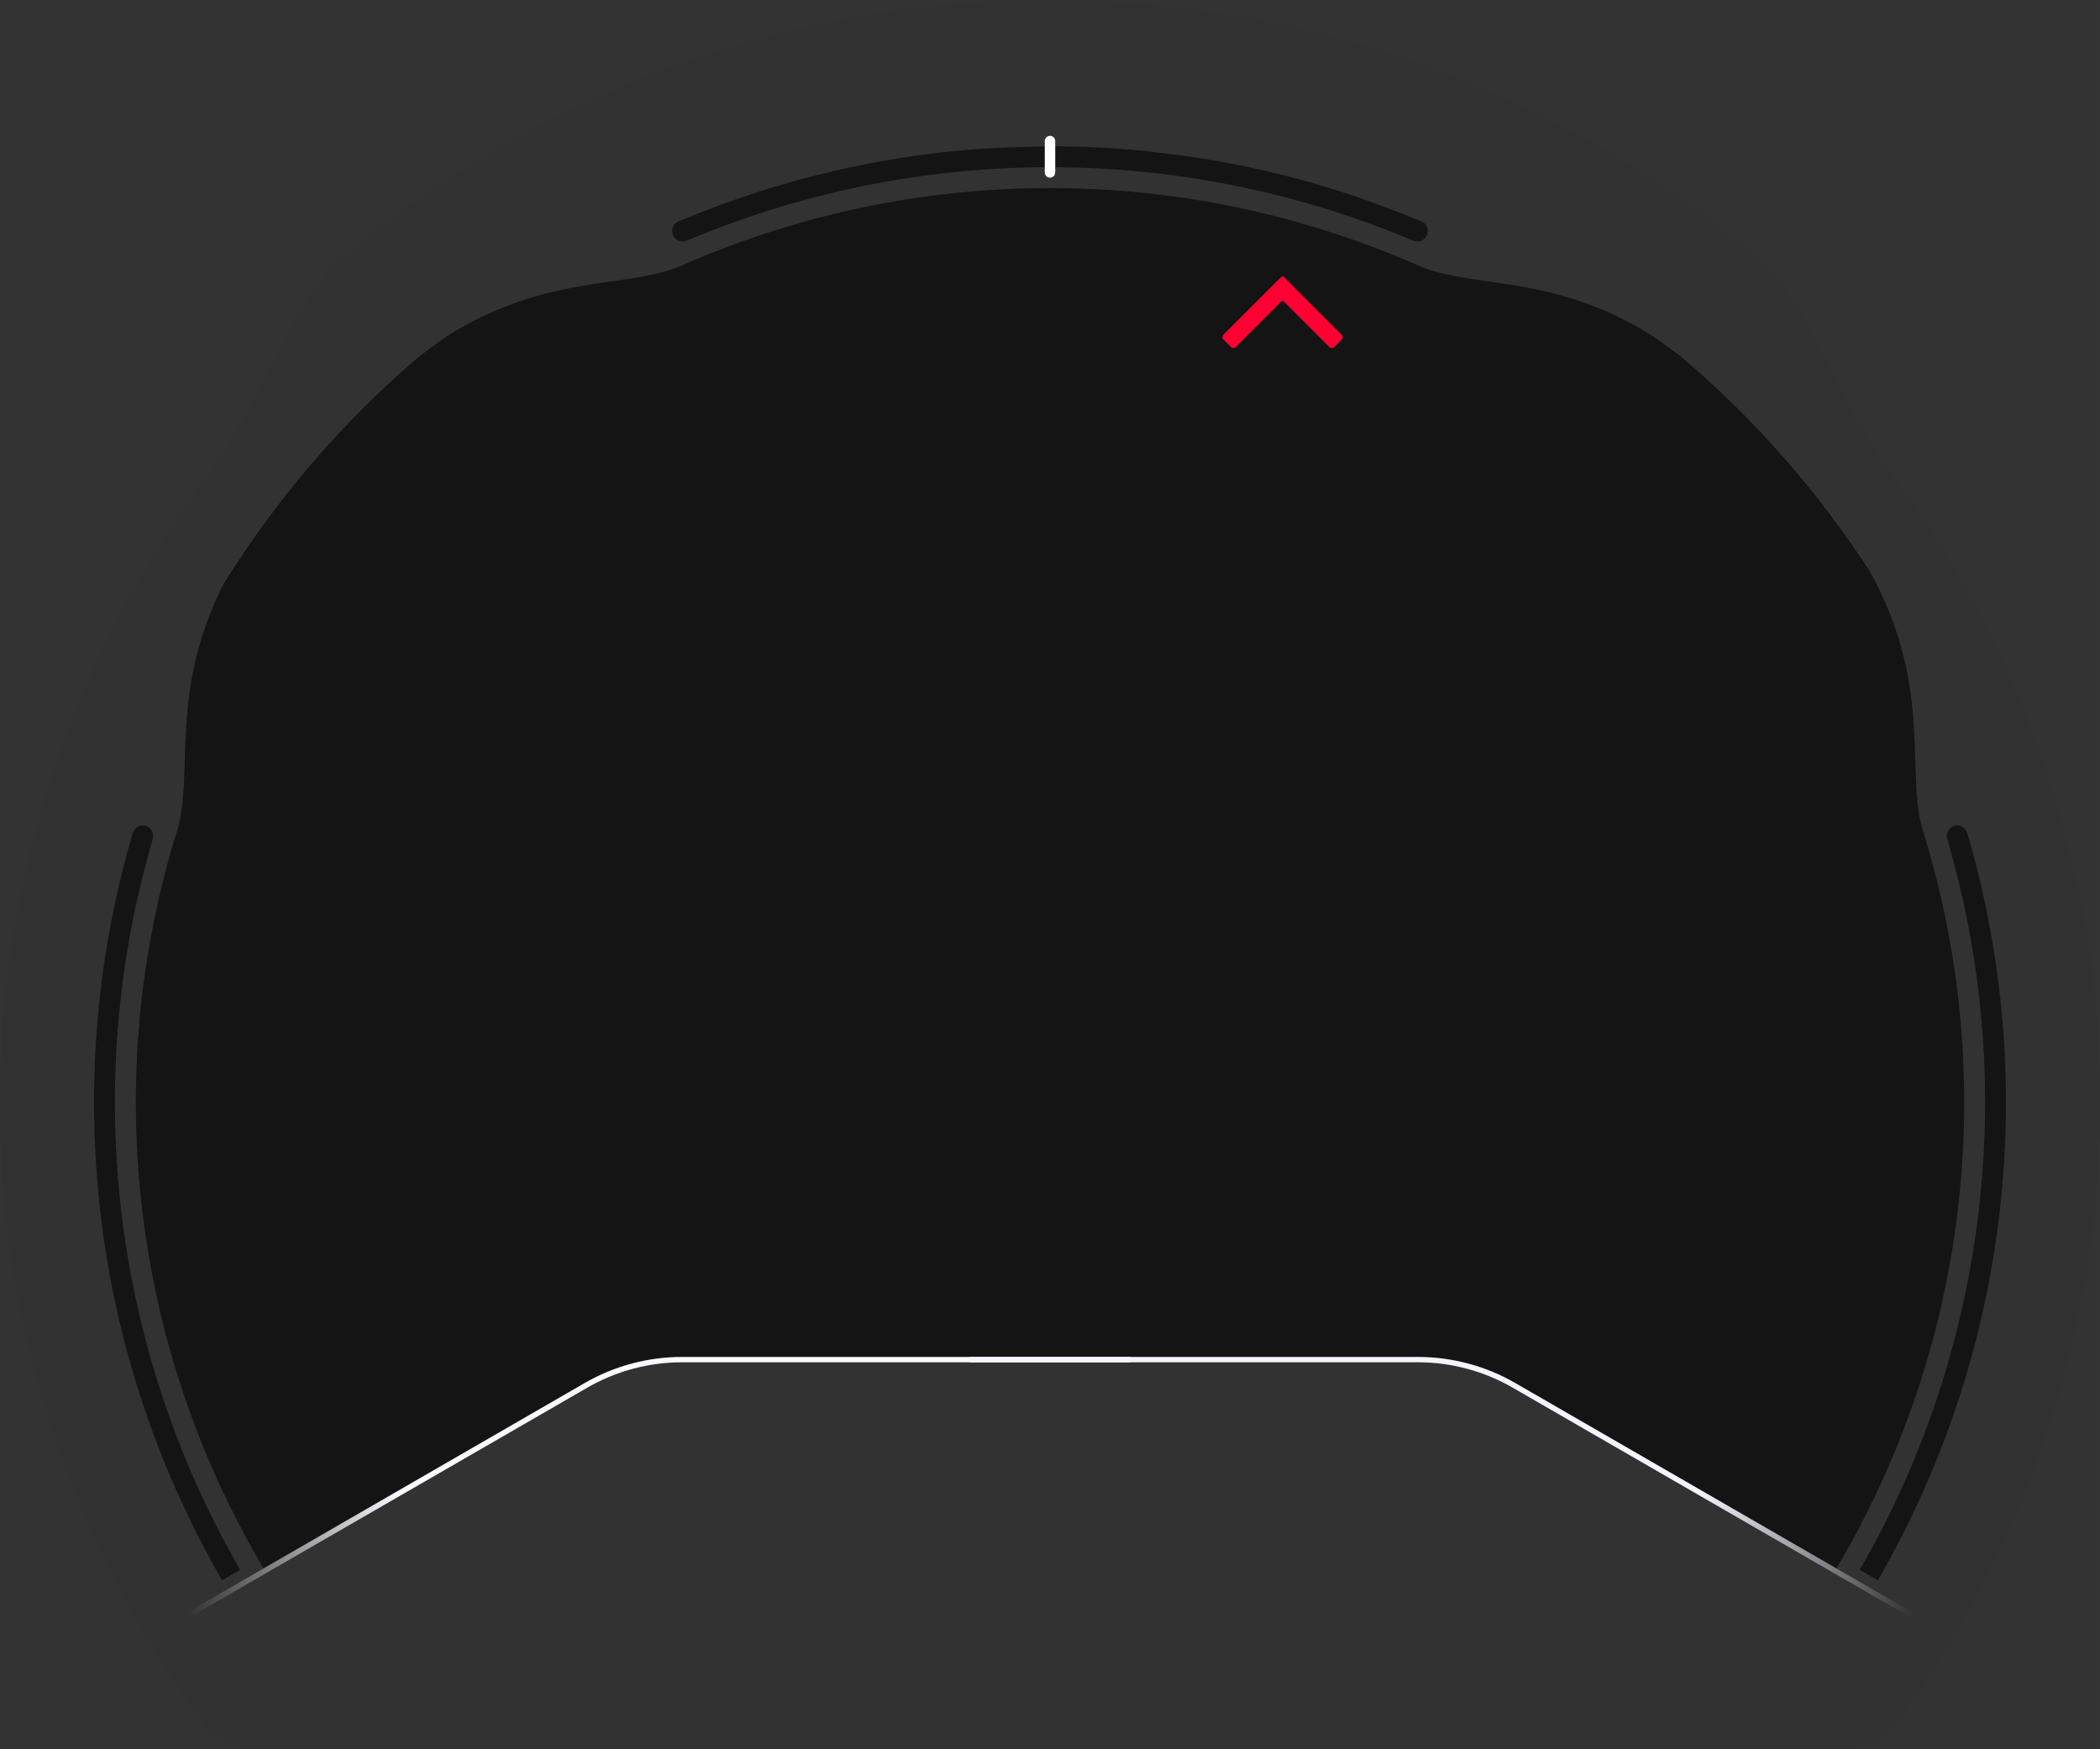 <?xml version="1.0" encoding="UTF-8" standalone="no"?>
<!-- Created with Inkscape (http://www.inkscape.org/) -->

<svg
   width="401.999"
   height="334.793"
   viewBox="0 0 106.362 88.581"
   version="1.1"
   id="svg1"
   xml:space="preserve"
   sodipodi:docname="Tachometer.svg"
   inkscape:version="1.4 (86a8ad7, 2024-10-11)"
   xmlns:inkscape="http://www.inkscape.org/namespaces/inkscape"
   xmlns:sodipodi="http://sodipodi.sourceforge.net/DTD/sodipodi-0.dtd"
   xmlns:xlink="http://www.w3.org/1999/xlink"
   xmlns="http://www.w3.org/2000/svg"
   xmlns:svg="http://www.w3.org/2000/svg"><rect x="0" y="0" width="106.362" height="88.581" fill="#333333" stroke="none"/><sodipodi:namedview
     id="namedview1"
     pagecolor="#505050"
     bordercolor="#ffffff"
     borderopacity="1"
     inkscape:showpageshadow="0"
     inkscape:pageopacity="0"
     inkscape:pagecheckerboard="1"
     inkscape:deskcolor="#505050"
     inkscape:zoom="2.3929747"
     inkscape:cx="169.45436"
     inkscape:cy="239.65987"
     inkscape:window-width="2560"
     inkscape:window-height="1351"
     inkscape:window-x="-9"
     inkscape:window-y="-9"
     inkscape:window-maximized="1"
     inkscape:current-layer="svg1" /><defs
     id="defs1"><linearGradient
       id="linearGradient808"><stop
         style="stop-color:#fcfcff;stop-opacity:1;"
         offset="0"
         id="stop807" /><stop
         style="stop-color:#323233;stop-opacity:0;"
         offset="1"
         id="stop808" /></linearGradient><linearGradient
       id="linearGradient739"><stop
         style="stop-color:#fafaff;stop-opacity:1;"
         offset="0"
         id="stop739" /><stop
         style="stop-color:#323233;stop-opacity:0;"
         offset="1"
         id="stop740" /></linearGradient><linearGradient
       id="linearGradient1284"><stop
         style="stop-color:#f9f9ff;stop-opacity:1;"
         offset="0"
         id="stop1283" /><stop
         style="stop-color:#f6f6ff;stop-opacity:0;"
         offset="1"
         id="stop1284" /></linearGradient><linearGradient
       id="linearGradient1281"><stop
         style="stop-color:#f4f4ff;stop-opacity:1;"
         offset="0"
         id="stop1281" /><stop
         style="stop-color:#f8f8ff;stop-opacity:0;"
         offset="1"
         id="stop1282" /></linearGradient><linearGradient
       xlink:href="#linearGradient1284"
       id="linearGradient678"
       gradientUnits="userSpaceOnUse"
       gradientTransform="translate(-1347.85,-1661.538)"
       x1="1368.154"
       y1="1737.269"
       x2="1357.441"
       y2="1743.453" /><linearGradient
       xlink:href="#linearGradient1281"
       id="linearGradient679"
       gradientUnits="userSpaceOnUse"
       gradientTransform="matrix(-1,0,0,1,1454.213,-1661.538)"
       x1="1368.154"
       y1="1737.269"
       x2="1357.441"
       y2="1743.453" /><linearGradient
       xlink:href="#linearGradient739"
       id="linearGradient680"
       gradientUnits="userSpaceOnUse"
       x1="1204.253"
       y1="665.834"
       x2="1202.586"
       y2="665.834"
       gradientTransform="translate(-1112.128,-581.798)" /><linearGradient
       xlink:href="#linearGradient808"
       id="linearGradient681"
       gradientUnits="userSpaceOnUse"
       x1="1204.226"
       y1="665.834"
       x2="1202.586"
       y2="665.834"
       gradientTransform="matrix(-1,0,0,1,1218.489,-581.798)" /></defs><path
     d="m 48.653,6.668 c -9.539,0.877 -18.617,4.504 -26.134,10.441 -0.46,0.326 -0.913,0.659 -1.362,1 -3.834,3.286 -7.142,7.139 -9.809,11.426 -9.853,15.671 -10.134,35.531 -0.729,51.475 l 2.746,-1.585 16.245,-9.379 c 1.501,-0.867 3.204,-1.323 4.937,-1.323 h 37.267 c 1.733,-2e-4 3.436,0.456 4.937,1.322 l 16.245,9.379 2.76,1.593 c 9.558,-16.156 9.15,-36.331 -1.054,-52.087 -2.622,-4.051 -5.822,-7.697 -9.499,-10.822 -0.449,-0.342 -0.904,-0.676 -1.365,-1.003 -7.447,-5.884 -16.43,-9.501 -25.876,-10.421 -4.58,-0.01 -6.628,-0.012 -9.309,-0.018 z"
     style="font-variation-settings:'wdth' 87, 'wght' 400;display:inline;fill:#141414;fill-opacity:1;stroke:none;stroke-width:0.529;stroke-linecap:round;stroke-miterlimit:5;stroke-dasharray:none;stroke-opacity:1;paint-order:stroke fill markers"
     id="path2"
     inkscape:label="Use this to hide what's behind" /><g
     id="g2"
     inkscape:label="OuterRim + Bottom Quarter"
     style="opacity:1"><path
       d="M 11.687,28.878 C 7.67,34.114 5.289,38.608 5.528,41.575 3.728,47.594 3.081,53.9 3.629,60.161 c 0.041,0.498 0.098,0.995 0.154,1.49 h -5e-4 c 0.876,7.432 3.419,14.578 7.447,20.901 l 1.116,-0.711 0.892,-0.569 0.893,-0.569 C 6.853,69.279 4.943,55.241 8.903,42.288 9.955,39.232 8.34,34.916 11.687,28.878 Z M 7.21,41.802 c 0.057,0 0.116,0 0.174,0.022 h 5e-4 5e-4 c 0.167,0.051 0.281,0.18 0.335,0.333 0.037,0.103 0.051,0.215 0.018,0.328 -0.412,1.404 -0.758,2.821 -1.037,4.245 -0.312,1.596 -0.541,3.202 -0.687,4.811 -0.146,1.609 -0.21,3.222 -0.191,4.831 0.019,1.61 0.119,3.217 0.301,4.814 0.182,1.597 0.446,3.185 0.789,4.758 0.344,1.573 0.769,3.129 1.273,4.664 0.504,1.535 1.089,3.049 1.752,4.534 0.663,1.485 1.406,2.941 2.227,4.362 l -0.916,0.53 C 10.411,78.582 9.651,77.093 8.973,75.575 8.295,74.056 7.697,72.51 7.182,70.94 6.666,69.371 6.232,67.779 5.881,66.171 5.529,64.564 5.26,62.94 5.074,61.307 4.888,59.674 4.785,58.031 4.766,56.386 c -0.019,-1.646 0.045,-3.294 0.195,-4.939 0.149,-1.645 0.383,-3.286 0.703,-4.918 0.286,-1.46 0.64,-2.912 1.063,-4.352 0.014,-0.046 0.041,-0.083 0.065,-0.122 0.092,-0.148 0.248,-0.244 0.419,-0.252 z"
       style="font-variation-settings:'wdth' 87, 'wght' 400;display:inline;fill:#323233;fill-opacity:1;stroke:#b3b3b3;stroke-width:0;stroke-miterlimit:5;paint-order:stroke fill markers"
       id="path8" /><path
       d="m 94.676,28.878 c 3.347,6.037 1.732,10.354 2.784,13.41 3.96,12.953 2.05,26.991 -5.228,38.415 l 0.892,0.569 0.893,0.569 1.116,0.711 c 4.028,-6.323 6.571,-13.469 7.447,-20.901 h -5e-4 c 0.056,-0.496 0.113,-0.992 0.153,-1.49 0.548,-6.26 -0.098,-12.566 -1.898,-18.585 0.239,-2.967 -2.142,-7.461 -6.159,-12.697 z m 4.476,12.924 c 0.171,0.01 0.327,0.104 0.419,0.252 0.024,0.039 0.051,0.076 0.065,0.122 0.423,1.44 0.777,2.892 1.062,4.352 0.319,1.632 0.554,3.273 0.703,4.918 0.149,1.645 0.214,3.294 0.195,4.939 -0.019,1.646 -0.122,3.288 -0.308,4.922 -0.186,1.633 -0.455,3.256 -0.807,4.864 -0.352,1.608 -0.786,3.199 -1.301,4.769 -0.516,1.569 -1.113,3.116 -1.792,4.634 -0.678,1.518 -1.437,3.007 -2.276,4.461 l -0.917,-0.53 c 0.821,-1.422 1.564,-2.878 2.227,-4.362 0.663,-1.485 1.247,-2.998 1.752,-4.534 0.504,-1.535 0.929,-3.092 1.273,-4.664 0.344,-1.573 0.607,-3.16 0.789,-4.758 0.182,-1.597 0.283,-3.205 0.302,-4.814 0.019,-1.61 -0.045,-3.222 -0.191,-4.831 -0.146,-1.609 -0.375,-3.215 -0.687,-4.811 -0.279,-1.424 -0.624,-2.841 -1.037,-4.246 -0.033,-0.113 -0.019,-0.225 0.018,-0.328 0.055,-0.153 0.169,-0.282 0.335,-0.333 h 5e-4 6e-4 c 0.058,-0.018 0.117,-0.024 0.174,-0.022 z"
       style="font-variation-settings:'wdth' 87, 'wght' 400;display:inline;fill:#323233;fill-opacity:1;stroke:#b3b3b3;stroke-width:0;stroke-miterlimit:5;paint-order:stroke fill markers"
       id="path23" /><path
       d="m 45.148,4.407 -14.47,5.633 0.431,0.771 c -2.671,1.091 -5.932,3.491 -9.399,6.838 5.62,-4.008 10.091,-2.893 13.008,-4.284 v -5e-4 c 11.776,-5.12 25.15,-5.12 36.926,0 v 5e-4 c 2.917,1.391 7.389,0.276 13.008,4.284 -3.382,-3.265 -6.569,-5.633 -9.203,-6.76 l 0.489,-0.033 c 0,0 -1.819,-3.671 -2.017,-3.77 -0.198,-0.099 -12.402,-2.249 -12.7,-2.249 -0.298,0 -16.073,-0.43 -16.073,-0.43 z m 8.033,3.001 c 1.644,0 3.288,0.084 4.925,0.251 0.114,0.012 0.228,0.031 0.342,0.044 1.522,0.167 3.039,0.398 4.543,0.709 1.618,0.335 3.223,0.753 4.808,1.255 0.894,0.283 1.78,0.603 2.66,0.94 0.438,0.167 0.875,0.336 1.309,0.517 0.077,0.032 0.156,0.059 0.233,0.092 0.269,0.114 0.392,0.425 0.275,0.694 v 5e-4 c -0.117,0.268 -0.428,0.39 -0.698,0.276 -0.042,-0.018 -0.085,-0.033 -0.127,-0.05 -1.308,-0.547 -2.633,-1.035 -3.973,-1.46 -1.55,-0.491 -3.12,-0.9 -4.703,-1.227 C 61.194,9.122 59.599,8.876 57.998,8.712 56.397,8.548 54.789,8.467 53.181,8.467 c -1.608,0 -3.216,0.081 -4.817,0.245 -1.601,0.164 -3.196,0.41 -4.779,0.737 -1.582,0.327 -3.152,0.736 -4.702,1.227 -1.341,0.424 -2.666,0.913 -3.974,1.46 -0.042,0.018 -0.085,0.032 -0.127,0.05 -0.269,0.114 -0.58,-0.01 -0.697,-0.276 l -5e-4,-5e-4 v -5e-4 l -0.01,-0.016 c -0.031,-0.079 -0.035,-0.161 -0.027,-0.241 0.017,-0.186 0.125,-0.358 0.309,-0.436 0.077,-0.033 0.156,-0.06 0.234,-0.092 1.307,-0.544 2.631,-1.033 3.97,-1.457 1.585,-0.502 3.189,-0.92 4.807,-1.255 1.618,-0.335 3.248,-0.586 4.886,-0.753 1.222,-0.125 2.448,-0.188 3.675,-0.22 0.417,-0.011 0.833,-0.032 1.25,-0.032 z"
       style="font-variation-settings:'wdth' 87, 'wght' 400;fill:#323233;fill-opacity:1;stroke-width:0.265;stroke-linecap:round;stroke-miterlimit:5;paint-order:stroke fill markers"
       id="path25" /><path
       d="M 53.181,2.645 A 53.181,53.181 0 0 0 18.76,15.286 53.181,53.181 0 0 0 7.596,83.216 l 3.175,-1.908 a 49.477,49.477 0 0 1 10.387,-63.198 49.477,49.477 0 0 1 64.046,0 49.477,49.477 0 0 1 10.387,63.198 l 3.175,1.908 A 53.181,53.181 0 0 0 87.602,15.286 53.181,53.181 0 0 0 53.181,2.645 Z"
       style="font-variation-settings:'wdth' 87, 'wght' 400;fill:#323233;fill-opacity:1;stroke-width:1.058;stroke-linecap:square;stroke-miterlimit:5"
       id="path26" /><path
       d="m 53.181,2.645 c -1.176,0 -2.351,0.039 -3.525,0.116 -0.729,0.048 -1.909,0.156 -2.634,0.24 -1.169,0.136 -2.336,0.31 -3.496,0.523 -1.163,0.214 -2.319,0.466 -3.469,0.758 -0.708,0.18 -1.849,0.5 -2.547,0.715 -1.137,0.35 -2.265,0.739 -3.381,1.167 -1.122,0.43 -2.232,0.899 -3.329,1.408 -0.663,0.307 -1.725,0.833 -2.371,1.173 -1.077,0.567 -2.138,1.172 -3.182,1.818 -1.053,0.651 -2.088,1.342 -3.104,2.073 -0.593,0.427 -1.537,1.143 -2.108,1.598 -0.988,0.789 -1.954,1.617 -2.897,2.487 -0.943,0.869 -1.848,1.766 -2.714,2.686 -0.501,0.532 -1.292,1.414 -1.765,1.97 -0.811,0.953 -1.584,1.928 -2.318,2.924 -0.728,0.988 -1.419,1.997 -2.071,3.024 -0.392,0.617 -1.002,1.633 -1.362,2.268 -0.596,1.052 -1.154,2.12 -1.674,3.203 -0.517,1.078 -0.997,2.17 -1.438,3.275 -0.271,0.679 -0.683,1.789 -0.919,2.48 -0.384,1.122 -0.731,2.254 -1.038,3.396 -0.307,1.139 -0.576,2.287 -0.806,3.441 -0.143,0.716 -0.346,1.884 -0.453,2.607 -0.173,1.163 -0.307,2.332 -0.403,3.504 -0.096,1.172 -0.152,2.347 -0.171,3.523 -0.011,0.731 -6e-4,1.915 0.024,2.645 0.04,1.177 0.119,2.353 0.238,3.526 0.118,1.176 0.276,2.35 0.473,3.519 0.121,0.72 0.348,1.883 0.505,2.597 0.256,1.162 0.552,2.318 0.887,3.465 0.337,1.153 0.715,2.298 1.132,3.432 0.253,0.686 0.69,1.787 0.976,2.459 0.477,1.119 0.995,2.227 1.553,3.32 0.563,1.102 1.168,2.19 1.814,3.261 0.377,0.626 1.014,1.625 1.422,2.231 0.462,0.687 0.943,1.366 1.441,2.038 0.436,0.587 1.394,1.053 2.124,1.053 h 39.262 2.646 39.262 c 0.731,0 1.689,-0.466 2.124,-1.053 0.498,-0.671 0.979,-1.35 1.441,-2.038 0.408,-0.606 1.044,-1.606 1.422,-2.231 0.646,-1.071 1.251,-2.159 1.814,-3.261 0.558,-1.093 1.076,-2.201 1.553,-3.32 0.286,-0.672 0.724,-1.773 0.976,-2.459 0.418,-1.134 0.795,-2.279 1.132,-3.432 0.336,-1.147 0.631,-2.303 0.887,-3.465 0.157,-0.713 0.384,-1.876 0.505,-2.597 0.197,-1.169 0.355,-2.343 0.473,-3.519 0.118,-1.174 0.198,-2.35 0.238,-3.526 0.025,-0.73 0.036,-1.915 0.024,-2.646 -0.018,-1.176 -0.075,-2.351 -0.171,-3.522 -0.096,-1.172 -0.23,-2.34 -0.403,-3.504 -0.107,-0.723 -0.31,-1.89 -0.453,-2.607 -0.23,-1.155 -0.499,-2.302 -0.806,-3.441 -0.308,-1.141 -0.654,-2.274 -1.038,-3.396 -0.237,-0.691 -0.648,-1.802 -0.919,-2.48 -0.441,-1.105 -0.92,-2.197 -1.438,-3.275 -0.52,-1.083 -1.078,-2.151 -1.674,-3.203 -0.36,-0.636 -0.97,-1.651 -1.362,-2.268 -0.652,-1.027 -1.343,-2.036 -2.071,-3.024 -0.734,-0.996 -1.507,-1.972 -2.318,-2.924 -0.474,-0.556 -1.264,-1.438 -1.765,-1.97 -0.867,-0.921 -1.771,-1.816 -2.714,-2.686 -0.943,-0.869 -1.909,-1.699 -2.897,-2.487 -0.571,-0.456 -1.515,-1.171 -2.108,-1.598 C 83.203,11.905 82.167,11.213 81.114,10.562 80.07,9.917 79.009,9.311 77.933,8.745 77.286,8.404 76.224,7.879 75.561,7.571 74.465,7.063 73.354,6.594 72.233,6.164 71.116,5.736 69.989,5.347 68.851,4.997 68.153,4.782 67.013,4.463 66.304,4.283 65.155,3.991 63.998,3.738 62.835,3.524 61.675,3.311 60.509,3.136 59.34,3.001 58.614,2.916 57.434,2.809 56.705,2.761 55.532,2.683 54.356,2.645 53.181,2.645 Z m 0,0.529 c 3.007,2e-5 6.014,0.257 8.986,0.77 2.972,0.513 5.909,1.283 8.776,2.309 2.867,1.026 5.664,2.31 8.356,3.849 0.673,0.385 1.339,0.786 1.998,1.203 0.66,0.417 1.312,0.851 1.957,1.3 1.289,0.898 2.547,1.86 3.77,2.886 l 5e-4,5.1e-4 c 1.223,1.026 2.389,2.098 3.498,3.212 1.108,1.113 2.159,2.268 3.151,3.46 1.984,2.384 3.733,4.915 5.242,7.56 1.509,2.645 2.777,5.404 3.798,8.242 1.022,2.838 1.796,5.755 2.319,8.716 0.522,2.961 0.792,5.967 0.802,8.983 0.011,3.016 -0.238,6.042 -0.751,9.044 -10e-5,5.3e-4 -5e-4,0.001 -5e-4,0.002 -0.128,0.75 -0.273,1.499 -0.435,2.246 -1.13,5.228 -3.076,10.354 -5.87,15.194 L 98.514,82.61 76.752,70.047 A 9.875,9.875 0 0 0 71.815,68.724 H 34.548 a 9.874,9.874 0 0 0 -4.937,1.323 L 7.848,82.611 7.583,82.153 C 7.184,81.461 6.802,80.763 6.437,80.061 5.787,78.807 5.199,77.535 4.658,76.251 4.546,75.985 4.434,75.718 4.326,75.451 4.08,74.839 3.839,74.226 3.617,73.608 2.568,70.69 1.79,67.712 1.277,64.711 0.764,61.709 0.516,58.683 0.526,55.667 c 0.011,-3.016 0.28,-6.022 0.802,-8.983 0.522,-2.961 1.297,-5.878 2.319,-8.716 1.022,-2.838 2.289,-5.597 3.798,-8.242 0.754,-1.323 1.569,-2.617 2.443,-3.878 2.622,-3.785 5.778,-7.276 9.448,-10.355 4.893,-4.106 10.347,-7.185 16.081,-9.238 2.867,-1.027 5.804,-1.796 8.776,-2.309 2.972,-0.513 5.979,-0.77 8.987,-0.77 z"
       style="font-variation-settings:'wdth' 87, 'wght' 400;fill:#323233;fill-opacity:1;stroke-width:1.058;stroke-miterlimit:5;paint-order:stroke fill markers"
       id="path44" /><path
       style="font-variation-settings:'wdth' 87, 'wght' 400;fill:#323233;fill-opacity:1;stroke:none;stroke-width:0.265;stroke-linecap:round;stroke-miterlimit:5;stroke-dasharray:none;paint-order:stroke fill markers"
       d="m 89.066,13.061 c 2.896,2.607 3.649,7.194 8.205,13.011 -6.835,-5.275 -7.624,-8.153 -10.926,-11.819 0.567,-0.676 1.708,-1.175 2.721,-1.192 z"
       id="path111" /><path
       style="font-variation-settings:'wdth' 87, 'wght' 400;fill:#323233;fill-opacity:1;stroke:none;stroke-width:0.265;stroke-linecap:round;stroke-miterlimit:5;stroke-dasharray:none;paint-order:stroke fill markers"
       d="m 17.296,13.061 c -2.896,2.607 -3.649,7.194 -8.205,13.011 6.835,-5.275 7.624,-8.153 10.926,-11.819 -0.567,-0.676 -1.708,-1.175 -2.721,-1.192 z"
       id="path114" /><path
       d="m 53.181,-2.9860667e-4 c -3.188,0 -6.377,0.272 -9.529,0.816 -3.151,0.544 -6.265,1.361 -9.305,2.449 -3.04,1.088 -6.006,2.449 -8.86,4.081 -2.854,1.633 -5.597,3.538 -8.191,5.714 l 2.041,2.432 c 2.447,-2.053 5.034,-3.85 7.726,-5.389 2.692,-1.54 5.489,-2.823 8.356,-3.849 2.867,-1.026 5.804,-1.796 8.776,-2.309 2.972,-0.513 5.979,-0.77 8.986,-0.77 3.007,0 6.014,0.257 8.987,0.77 2.972,0.513 5.909,1.283 8.776,2.309 2.867,1.026 5.664,2.309 8.355,3.849 2.692,1.54 5.279,3.336 7.726,5.389 l 2.041,-2.432 c -2.594,-2.177 -5.337,-4.082 -8.191,-5.714 -2.854,-1.633 -5.82,-2.993 -8.86,-4.081 -3.04,-1.088 -6.154,-1.905 -9.305,-2.449 -3.151,-0.544 -6.34,-0.816 -9.528,-0.816 z"
       style="font-variation-settings:'wdth' 87, 'wght' 400;display:inline;fill:#323233;fill-opacity:1;stroke:#b3b3b3;stroke-width:0;stroke-miterlimit:5;paint-order:stroke fill markers"
       id="path115" /></g><g
     id="g1"
     style="opacity:1"
     inkscape:label="Fancy Line"><path
       d="M 57.279,68.994 V 68.724 H 34.547 c -1.733,0 -3.436,0.456 -4.937,1.323 l -16.245,9.379 -2.745,1.585 -0.232,0.134 -0.929,0.536 -1.611,0.93 -0.097,0.366 1.84,-1.062 0.93,-0.537 0.231,-0.133 2.746,-1.586 16.246,-9.379 c 1.461,-0.843 3.118,-1.287 4.804,-1.287 z"
       style="opacity:1;fill:url(#linearGradient678);stroke-linecap:round;stroke-miterlimit:5;paint-order:stroke fill markers"
       id="path535" /><path
       d="m 49.083,68.994 v -0.27 h 22.731 c 1.733,0 3.436,0.456 4.937,1.323 l 16.245,9.379 2.745,1.585 0.232,0.134 0.929,0.536 1.611,0.93 0.097,0.366 -1.84,-1.062 -0.93,-0.537 -0.231,-0.133 -2.746,-1.586 -16.246,-9.379 c -1.461,-0.843 -3.118,-1.287 -4.804,-1.287 z"
       style="opacity:1;fill:url(#linearGradient679);stroke-linecap:round;stroke-miterlimit:5;paint-order:stroke fill markers"
       id="path536" /></g><path
     d="m 64.897,14.023 -0.498,0.498 -2.43,2.43 a 0.176,0.176 0 0 0 0,0.249 l 0.374,0.374 a 0.176,0.176 0 0 0 0.249,0 l 2.305,-2.305 a 0.088,0.088 0 0 1 0.125,0 l 2.305,2.305 a 0.176,0.176 0 0 0 0.249,0 l 0.374,-0.374 a 0.176,0.176 0 0 0 0,-0.249 L 65.644,14.646 65.021,14.023 a 0.088,0.088 0 0 0 -0.125,0 z"
     style="font-variation-settings:'wdth' 75, 'wght' 300;fill:#ff0033;stroke-width:0.018;stroke-miterlimit:5;paint-order:stroke fill markers"
     id="use845"
     inkscape:label="Shift Up Arrow" /><path
     style="font-variation-settings:'wdth' 87, 'wght' 400;display:inline;fill:#ffffff;fill-opacity:1;stroke:#ffffff;stroke-width:0.529;stroke-linecap:round;stroke-miterlimit:5;stroke-dasharray:none;stroke-opacity:1;paint-order:stroke fill markers"
     d="M 53.181,8.732 V 7.144"
     id="path184-5"
     inkscape:label="Steer Center" /></svg>

